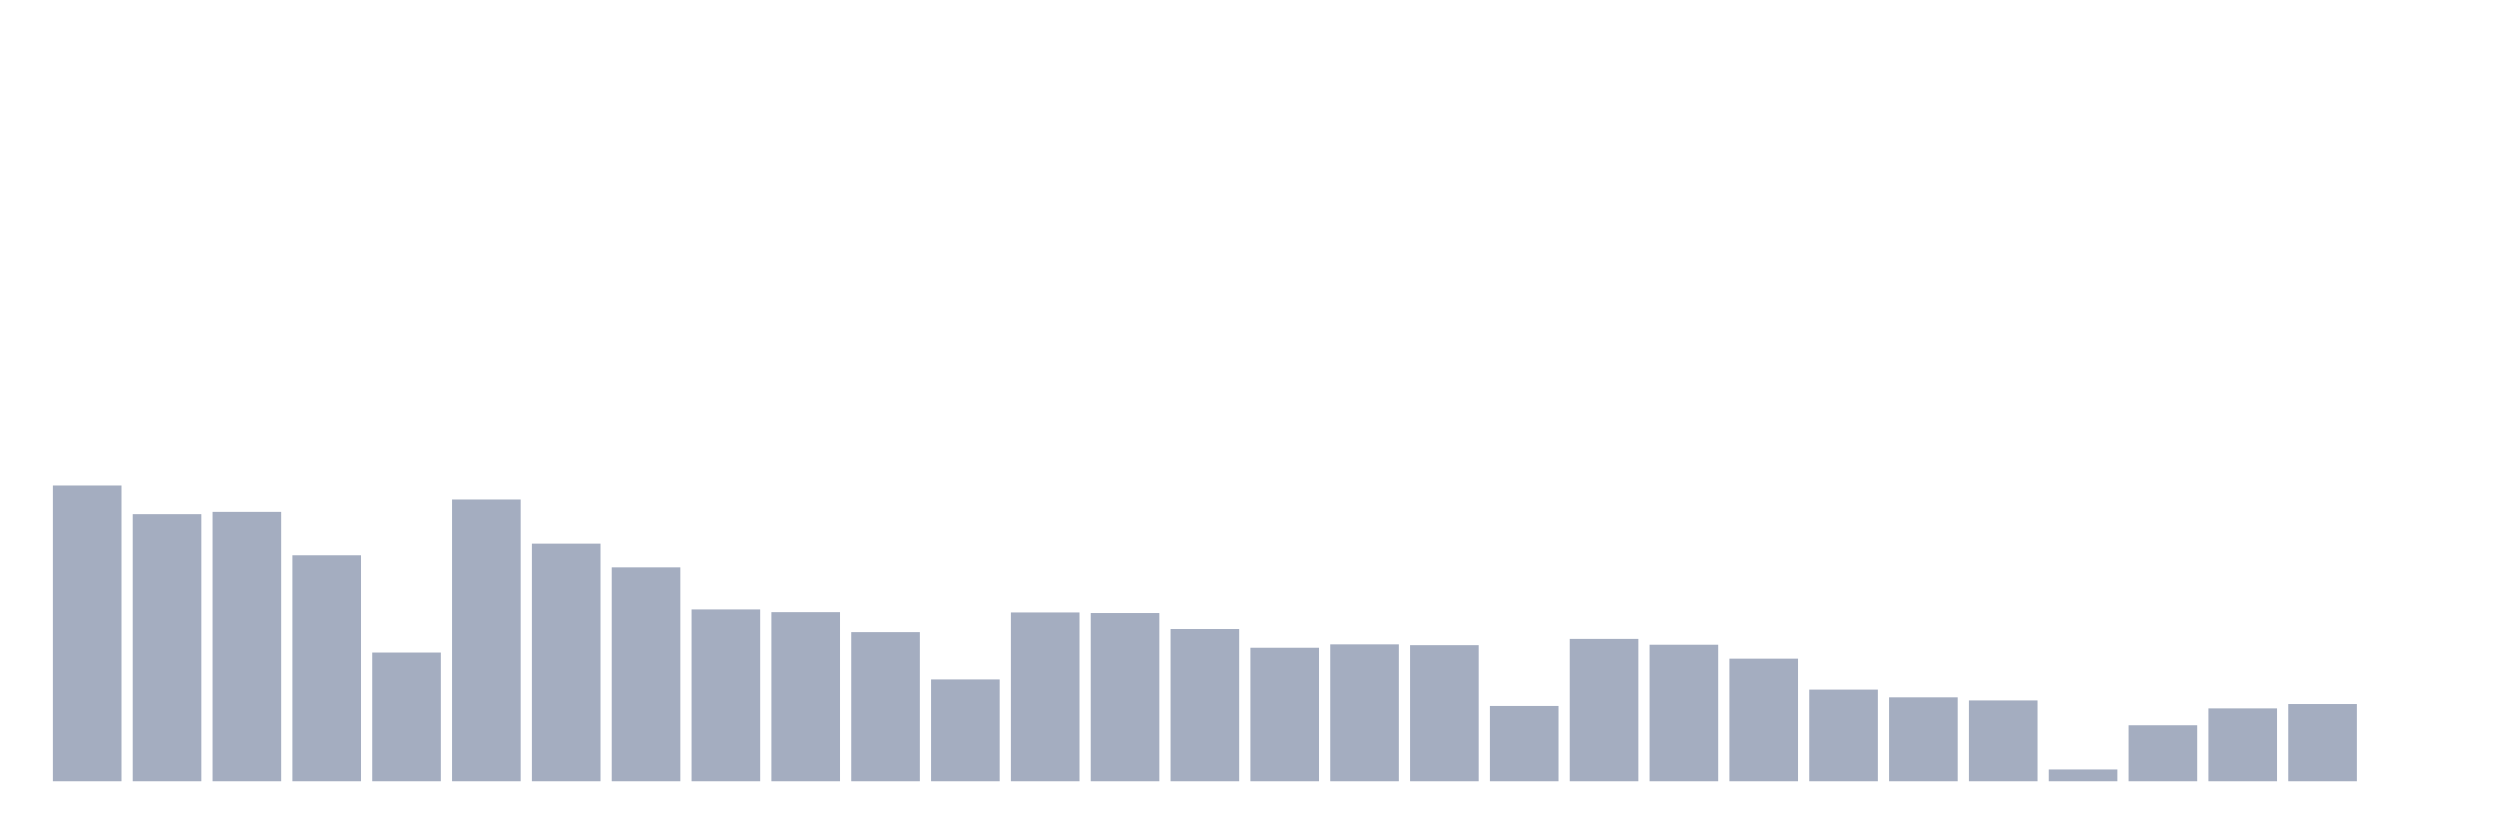 <svg xmlns="http://www.w3.org/2000/svg" viewBox="0 0 480 160"><g transform="translate(10,10)"><rect class="bar" x="0.153" width="13.175" y="83.213" height="56.787" fill="rgb(164,173,192)"></rect><rect class="bar" x="15.482" width="13.175" y="88.717" height="51.283" fill="rgb(164,173,192)"></rect><rect class="bar" x="30.81" width="13.175" y="88.278" height="51.722" fill="rgb(164,173,192)"></rect><rect class="bar" x="46.138" width="13.175" y="96.611" height="43.389" fill="rgb(164,173,192)"></rect><rect class="bar" x="61.466" width="13.175" y="115.285" height="24.715" fill="rgb(164,173,192)"></rect><rect class="bar" x="76.794" width="13.175" y="85.901" height="54.099" fill="rgb(164,173,192)"></rect><rect class="bar" x="92.123" width="13.175" y="94.376" height="45.624" fill="rgb(164,173,192)"></rect><rect class="bar" x="107.451" width="13.175" y="98.931" height="41.069" fill="rgb(164,173,192)"></rect><rect class="bar" x="122.779" width="13.175" y="107.009" height="32.991" fill="rgb(164,173,192)"></rect><rect class="bar" x="138.107" width="13.175" y="107.532" height="32.468" fill="rgb(164,173,192)"></rect><rect class="bar" x="153.436" width="13.175" y="111.366" height="28.634" fill="rgb(164,173,192)"></rect><rect class="bar" x="168.764" width="13.175" y="120.449" height="19.551" fill="rgb(164,173,192)"></rect><rect class="bar" x="184.092" width="13.175" y="107.589" height="32.411" fill="rgb(164,173,192)"></rect><rect class="bar" x="199.42" width="13.175" y="107.702" height="32.298" fill="rgb(164,173,192)"></rect><rect class="bar" x="214.748" width="13.175" y="110.772" height="29.228" fill="rgb(164,173,192)"></rect><rect class="bar" x="230.077" width="13.175" y="114.365" height="25.635" fill="rgb(164,173,192)"></rect><rect class="bar" x="245.405" width="13.175" y="113.715" height="26.285" fill="rgb(164,173,192)"></rect><rect class="bar" x="260.733" width="13.175" y="113.87" height="26.13" fill="rgb(164,173,192)"></rect><rect class="bar" x="276.061" width="13.175" y="125.542" height="14.458" fill="rgb(164,173,192)"></rect><rect class="bar" x="291.39" width="13.175" y="112.668" height="27.332" fill="rgb(164,173,192)"></rect><rect class="bar" x="306.718" width="13.175" y="113.785" height="26.215" fill="rgb(164,173,192)"></rect><rect class="bar" x="322.046" width="13.175" y="116.459" height="23.541" fill="rgb(164,173,192)"></rect><rect class="bar" x="337.374" width="13.175" y="122.401" height="17.599" fill="rgb(164,173,192)"></rect><rect class="bar" x="352.702" width="13.175" y="123.886" height="16.114" fill="rgb(164,173,192)"></rect><rect class="bar" x="368.031" width="13.175" y="124.481" height="15.519" fill="rgb(164,173,192)"></rect><rect class="bar" x="383.359" width="13.175" y="137.736" height="2.264" fill="rgb(164,173,192)"></rect><rect class="bar" x="398.687" width="13.175" y="129.248" height="10.752" fill="rgb(164,173,192)"></rect><rect class="bar" x="414.015" width="13.175" y="126.008" height="13.992" fill="rgb(164,173,192)"></rect><rect class="bar" x="429.344" width="13.175" y="125.174" height="14.826" fill="rgb(164,173,192)"></rect><rect class="bar" x="444.672" width="13.175" y="140" height="0" fill="rgb(164,173,192)"></rect></g></svg>